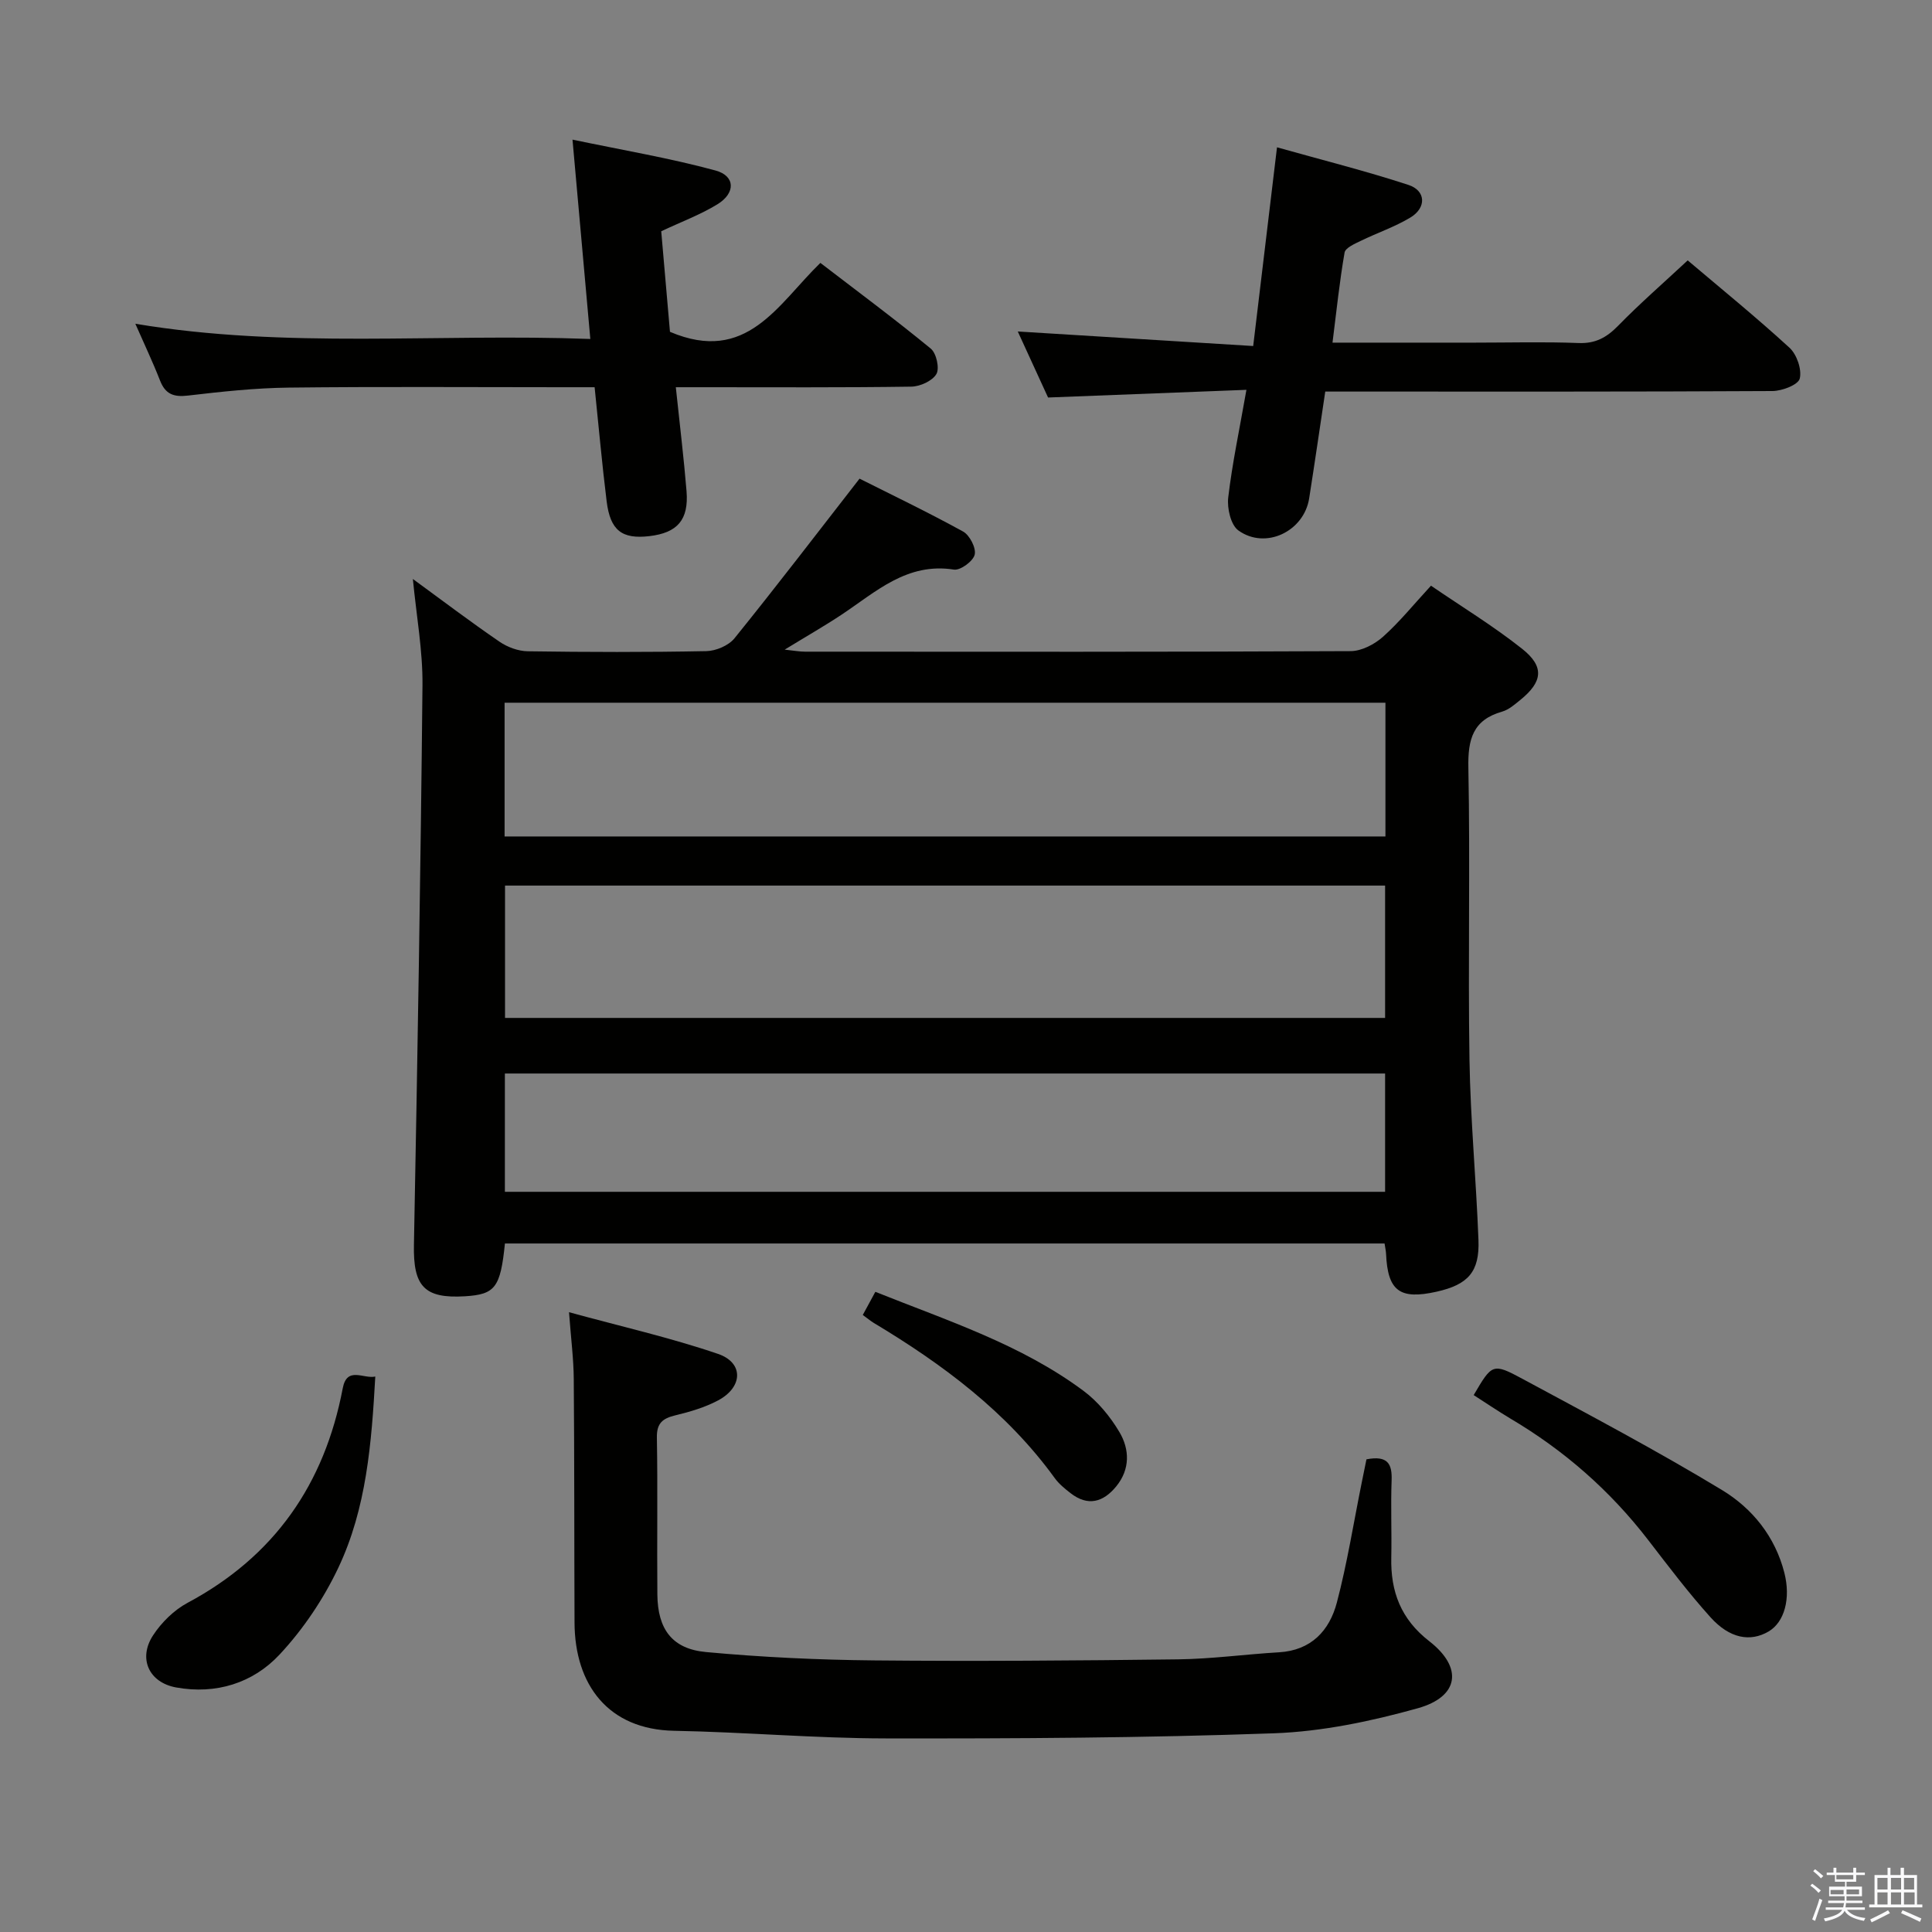 <svg enable-background="new 0 0 400 400" viewBox="0 0 400 400" xmlns="http://www.w3.org/2000/svg"><rect x="0" y="0" width="400" height="400" fill="#808080" stroke="none"/><path d="m374.8 390.4.4-.4c.7.5 1.3 1 1.8 1.4l-.5.5c-.5-.6-1.1-1.1-1.7-1.5zm1 7.3-.6-.3c.5-1.4 1.1-2.8 1.5-4.3.2.1.4.2.6.3-.5 1.3-1 2.8-1.5 4.3zm-.4-10.3.4-.4c.4.3 1 .8 1.7 1.4l-.5.5c-.4-.5-1-1-1.6-1.5zm2.5.3h1.7v-1h.6v1h3.5v-1h.6v1h1.8v.5h-1.8v1.4h-2v1h3.2v2h-3.2v.9h3.3v.5h-3.4c0 .3-.1.6-.1.9h4v.5h-3.7c.7.9 1.9 1.5 3.8 1.7-.1.2-.2.4-.3.6-2.1-.4-3.5-1.1-4-2.1-.4 1-1.8 1.7-4 2.2-.1-.2-.2-.4-.3-.6 2.1-.4 3.4-1 3.8-1.8h-3.4v-.5h3.6c.1-.3.1-.6.2-.9h-3.3v-.5h3.4c0-.3 0-.6 0-.9h-3.2v-2h3.3v-1h-2.1v-1.4h-1.7v-.5zm1.1 3.5v1h2.7c0-.3 0-.4 0-.4 0-.1 0-.2 0-.2 0-.1 0-.2 0-.3h-2.7zm1.2-3v.9h3.5v-.9zm4.7 3h-2.6v.6.4h2.6z" fill="#fafafb"/><path d="m393.6 386.7h.6v1.5h2.7v6.1h1.1v.6h-11v-.6h1.1v-6.1h2.7v-1.5h.6v1.5h2.1v-1.5zm-2.7 8.8.4.6c-1.2.6-2.5 1.3-3.8 1.9-.1-.2-.2-.4-.3-.6 1.2-.6 2.5-1.2 3.7-1.9zm-2.2-6.7v2.4h2.1v-2.4zm0 3v2.5h2.1v-2.5zm2.8-3v2.4h2.1v-2.4zm0 3v2.5h2.1v-2.5zm6 6.1c-1.4-.7-2.7-1.3-3.9-1.8l.3-.6c1.5.6 2.7 1.2 3.9 1.7zm-1.2-9.1h-2.1v2.4h2.1zm-2.1 3v2.5h2.2v-2.5z" fill="#fafafb"/><g fill="#010100"><path d="m104.54 257.45c-.93 9.15-2.03 10.54-8.26 10.93-8.49.52-10.75-2.11-10.58-10.68.74-38.6 1.39-77.2 1.77-115.81.07-7.19-1.26-14.4-1.99-22.02 6.1 4.46 11.92 8.87 17.94 12.99 1.65 1.13 3.87 1.95 5.84 1.98 12.33.18 24.66.21 36.98-.03 1.99-.04 4.61-1.15 5.83-2.66 8.64-10.69 16.99-21.61 25.89-33.05 6.43 3.23 14.05 6.89 21.44 10.95 1.36.75 2.73 3.41 2.4 4.78-.32 1.36-2.96 3.3-4.29 3.1-9.74-1.53-16.16 4.61-23.27 9.33-3.59 2.38-7.34 4.52-11.78 7.24 1.9.2 3.06.42 4.22.42 37.65.02 75.3.07 112.95-.11 2.27-.01 4.94-1.4 6.7-2.97 3.44-3.07 6.37-6.71 9.94-10.58 6.4 4.38 12.92 8.35 18.86 13.06 4.68 3.71 4.27 6.84-.37 10.6-1.15.93-2.38 2.02-3.75 2.41-6.07 1.72-7.12 5.74-7 11.61.39 20.15-.09 40.32.23 60.47.2 12.45 1.39 24.89 1.86 37.34.25 6.59-2.16 9.22-8.66 10.68-7.64 1.71-10.13-.15-10.47-7.82-.03-.64-.18-1.27-.31-2.16-60.67 0-121.23 0-182.12 0zm182.3-111.96c-61.07 0-121.6 0-182.37 0v27.69h182.37c0-9.36 0-18.32 0-27.69zm-.07 37.86c-60.99 0-121.51 0-182.21 0v27.4h182.21c0-9.17 0-18.09 0-27.4zm0 38.91c-60.94 0-121.49 0-182.24 0v24.49h182.24c0-8.18 0-16.11 0-24.49z"/><path d="m282.91 302.14c4.45-.86 5.33.99 5.21 4.34-.2 5.32.04 10.66-.07 15.99-.16 7.07 2 12.77 7.86 17.32 7.03 5.46 6.21 11.49-2.39 13.89-9.67 2.7-19.78 4.82-29.77 5.18-26.77.96-53.57 1.1-80.37 1.06-14.61-.02-29.22-1.31-43.83-1.58-13.57-.26-20.55-9.45-20.6-22.41-.07-16.82-.02-33.64-.16-50.46-.03-4.12-.57-8.24-.98-13.79 10.74 2.94 20.97 5.26 30.85 8.63 5.35 1.83 5.17 6.88.03 9.62-2.74 1.46-5.83 2.37-8.87 3.1-2.64.64-3.88 1.62-3.82 4.63.19 10.82 0 21.65.1 32.48.07 7.15 3.04 11.25 10.07 11.9 11.57 1.07 23.22 1.62 34.84 1.73 20.98.2 41.96.04 62.94-.22 6.95-.09 13.89-1.05 20.85-1.46 6.67-.39 10.45-4.49 11.98-10.29 2.15-8.16 3.47-16.55 5.15-24.84.32-1.62.65-3.21.98-4.82z"/><path d="m139.92 80.17c.84 7.99 1.67 14.75 2.22 21.53.48 5.93-1.89 8.62-7.69 9.3-5.67.66-8.1-1.15-8.85-7.21-.96-7.72-1.64-15.47-2.49-23.62-2.57 0-4.71 0-6.84 0-18.83 0-37.67-.14-56.5.08-6.96.08-13.93.84-20.86 1.65-2.96.35-4.68-.29-5.78-3.12-1.5-3.84-3.28-7.58-5.11-11.75 31.3 5.24 62.42 1.96 94.2 3.15-1.22-13.66-2.38-26.64-3.69-41.27 10.45 2.19 20.16 3.82 29.61 6.39 4.11 1.12 4.18 4.66.42 6.98-3.49 2.15-7.41 3.6-11.66 5.6.61 7.04 1.25 14.42 1.81 20.82 15.93 6.78 22.32-5.71 31.14-14.27 7.74 5.94 15.45 11.66 22.86 17.75 1.16.95 1.85 4.08 1.16 5.26-.84 1.43-3.37 2.58-5.19 2.61-14.33.21-28.66.12-43 .12-1.77 0-3.54 0-5.76 0z"/><path d="m216.99 82.3c-1.97-4.29-4.09-8.93-6.27-13.67 16.33 1.01 32.29 1.99 48.74 3.01 1.69-14.09 3.26-27.22 4.93-41.14 9.2 2.59 18.3 4.87 27.2 7.78 3.65 1.19 3.78 4.73.41 6.76-3.24 1.95-6.9 3.18-10.32 4.85-1.24.6-3.13 1.43-3.3 2.4-1.04 5.99-1.67 12.06-2.5 18.65h29.45c7.16 0 14.34-.2 21.49.08 3.52.14 5.82-1.15 8.19-3.57 4.51-4.62 9.4-8.87 14.41-13.54 6.76 5.73 14.11 11.7 21.08 18.09 1.51 1.39 2.58 4.49 2.12 6.38-.32 1.29-3.66 2.57-5.66 2.58-28.82.16-57.65.11-86.48.11-1.96 0-3.92 0-6.1 0-1.15 7.7-2.2 14.91-3.33 22.1-1.07 6.86-9.04 10.7-14.66 6.65-1.57-1.13-2.36-4.59-2.1-6.81.83-7.06 2.32-14.04 3.77-22.3-13.76.52-27.07 1.04-41.07 1.59z"/><path d="m305.11 288.84c3.79-6.46 3.92-6.7 10.09-3.37 13.88 7.48 27.85 14.87 41.33 23.03 6.26 3.79 11 9.63 12.91 17.16 1.34 5.28.03 10.19-3.29 12.13-3.77 2.2-8.03 1.47-12.02-2.96-4.55-5.06-8.68-10.52-12.84-15.92-7.92-10.3-17.49-18.67-28.66-25.26-2.55-1.53-5.02-3.21-7.52-4.81z"/><path d="m77.7 285c-.77 13.81-1.83 27.3-7.66 39.6-3.07 6.48-7.27 12.72-12.15 17.95-5.52 5.92-13.17 8.31-21.42 6.82-5.63-1.02-7.92-5.98-4.78-10.79 1.75-2.68 4.34-5.23 7.14-6.73 17.99-9.62 28.36-24.57 32.13-44.42.88-4.63 4.28-1.9 6.74-2.43z"/><path d="m178.63 272.25c.84-1.55 1.6-2.96 2.6-4.79 15 6 30.19 10.89 43.11 20.51 2.97 2.21 5.54 5.34 7.44 8.55 2.1 3.56 2.22 7.66-.66 11.2-2.7 3.31-5.88 4.22-9.49 1.41-1.17-.91-2.38-1.9-3.24-3.08-9.95-13.74-23.21-23.59-37.56-32.2-.7-.44-1.32-.97-2.2-1.6z"/></g></svg>